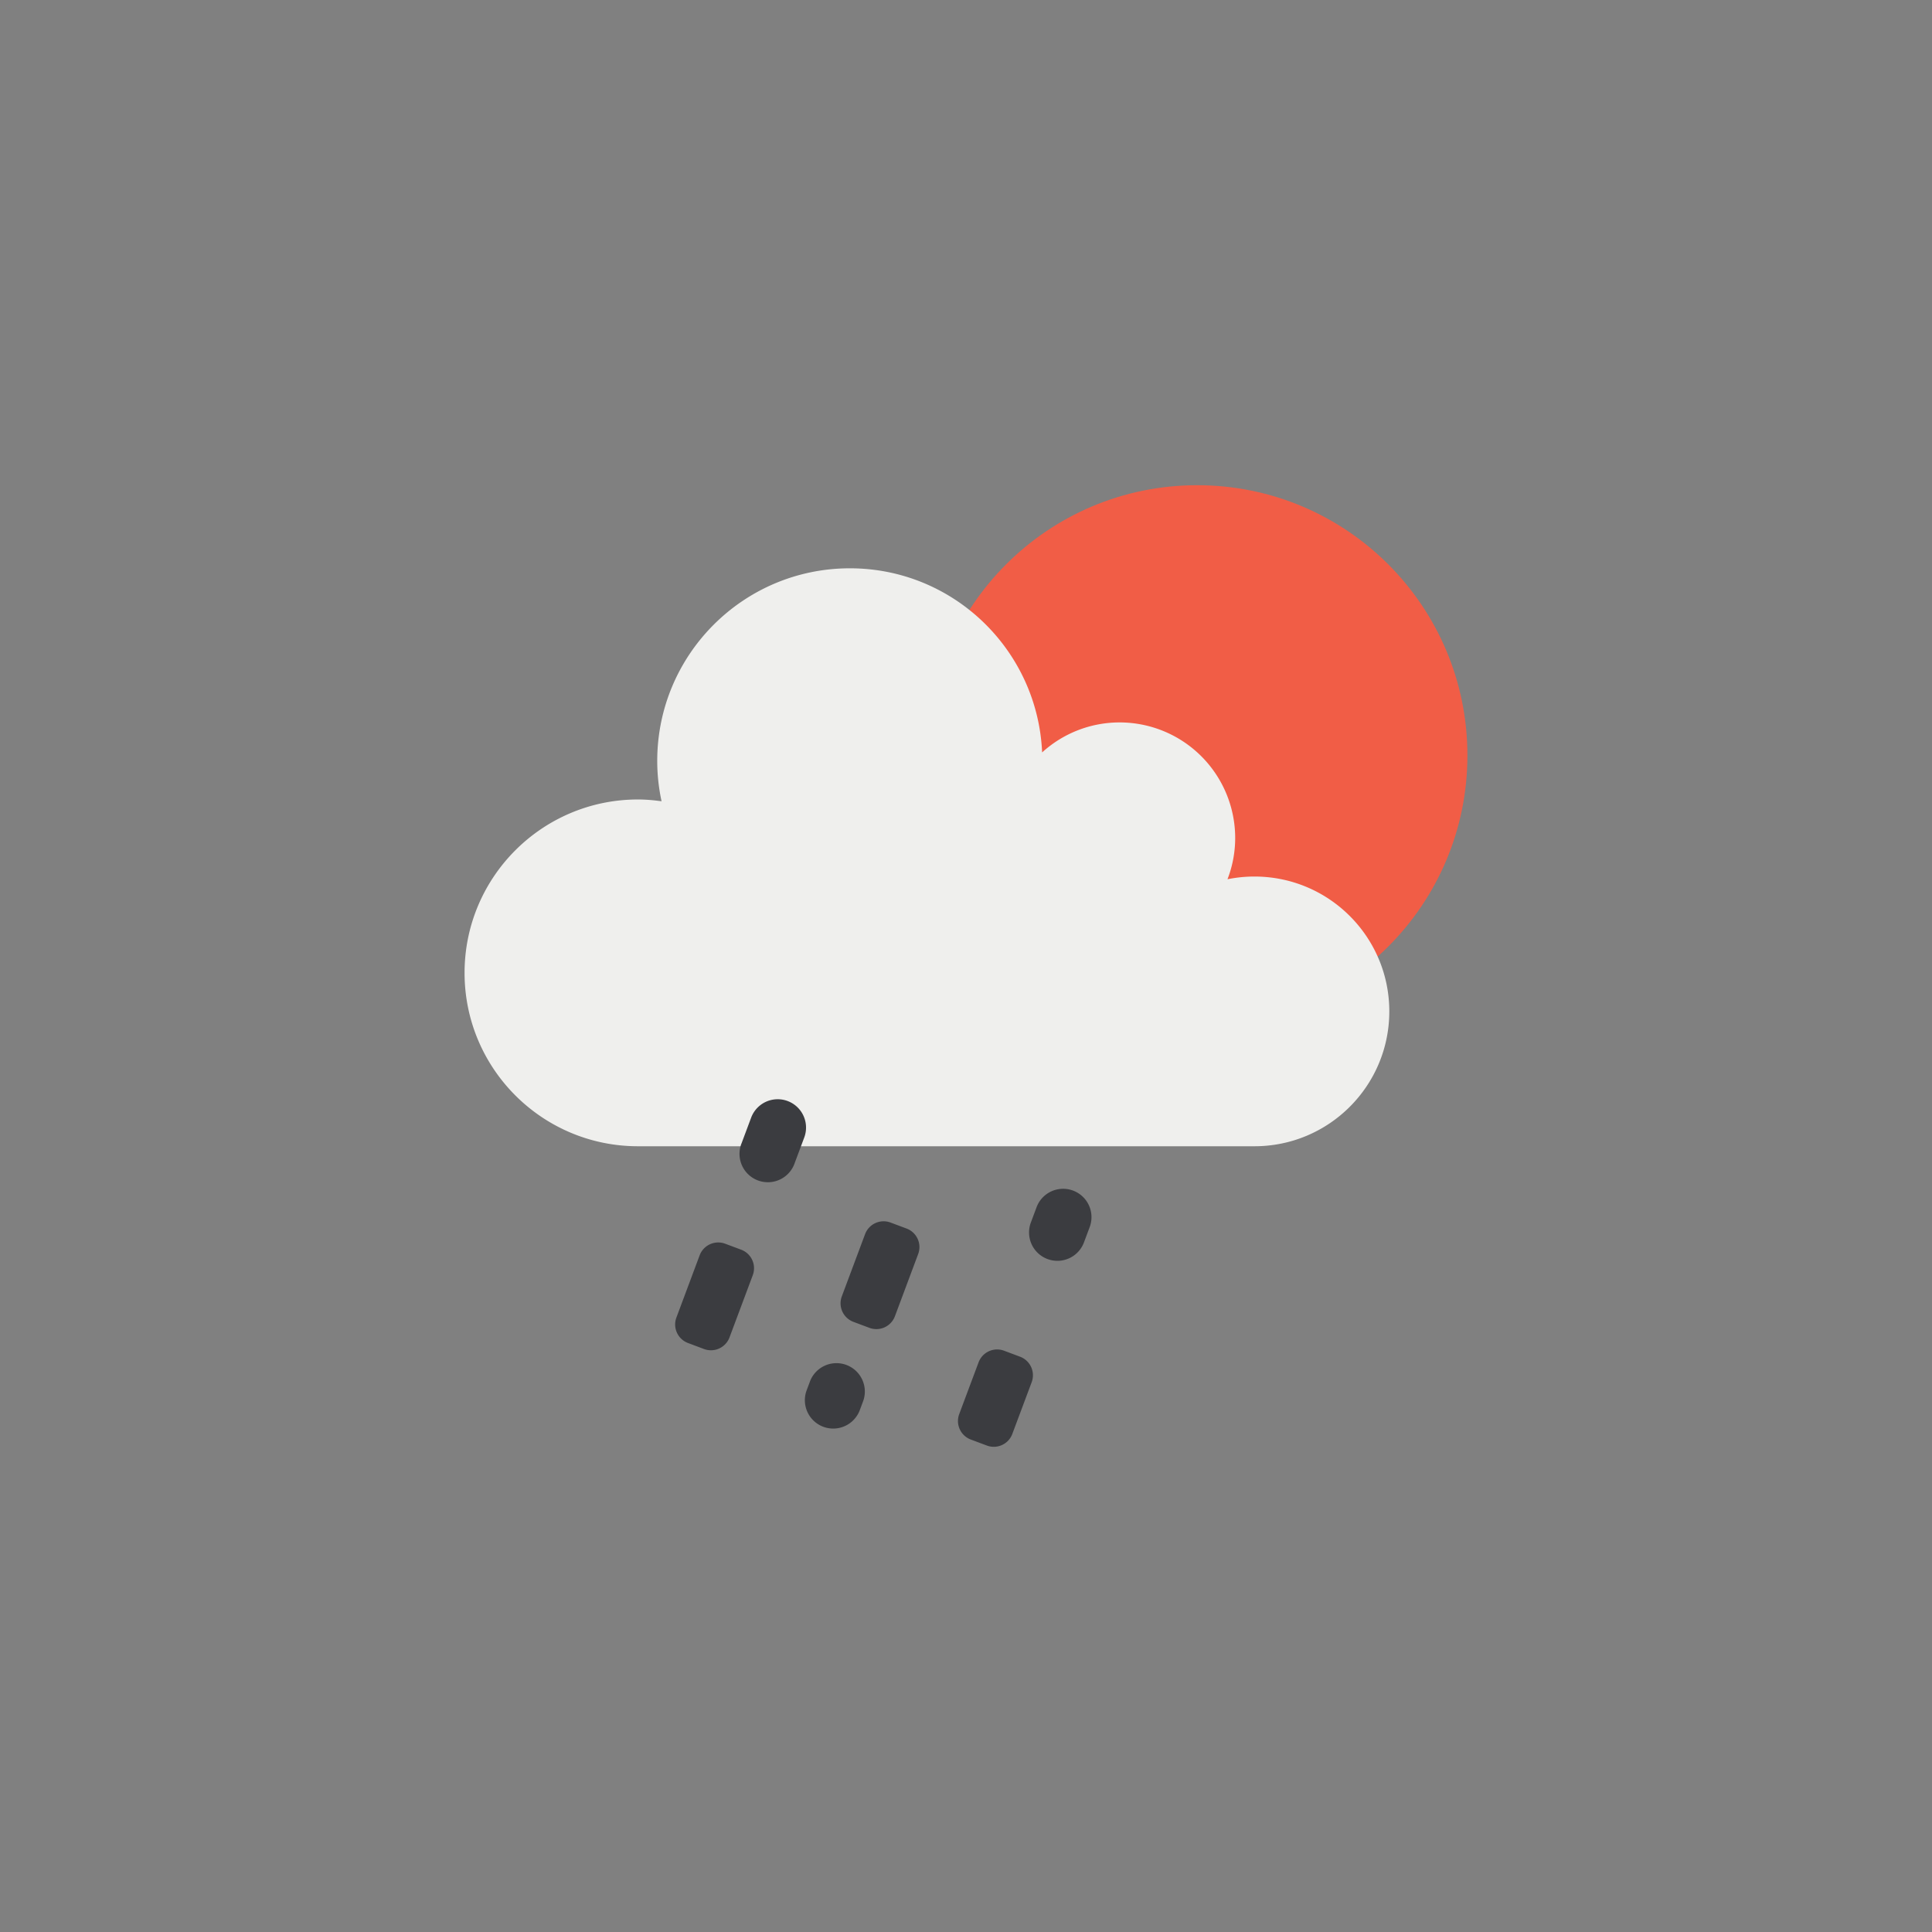 <svg xmlns="http://www.w3.org/2000/svg" data-v-5ed3171e="" width="50px" height="50px" viewBox="0 0 148 148" class="owm-weather-icon"><rect x="0" y="0" width="148" height="148" fill="#808080" stroke="none"/><path d="M112.411 57.87c0 11.433-9.27 20.702-20.7 20.702-11.435 0-20.702-9.27-20.702-20.702 0-11.433 9.267-20.701 20.702-20.701 11.43 0 20.7 9.268 20.7 20.701" fill="#f15d46"/><path d="M48.874 61.244c.612 0 1.21.055 1.805.137a14.679 14.679 0 01-.332-3.087c0-8.152 6.607-14.759 14.759-14.759 7.93 0 14.38 6.26 14.725 14.104a8.81 8.81 0 015.936-2.298 8.854 8.854 0 018.854 8.856 8.772 8.772 0 01-.59 3.157 10.425 10.425 0 012.065-.207c5.707 0 10.331 4.625 10.331 10.33 0 5.706-4.624 10.331-10.33 10.331H48.873c-7.335 0-13.285-5.948-13.285-13.282s5.95-13.282 13.285-13.282" fill="#efefed"/><path d="M83.052 95.131l.423-1.13a2.172 2.172 0 10-4.069-1.523l-.422 1.132a2.172 2.172 0 104.068 1.521M77.548 109.845l1.483-3.962a1.517 1.517 0 00-.89-1.953l-1.226-.46a1.517 1.517 0 00-1.951.89l-1.483 3.965a1.515 1.515 0 00.889 1.951l1.226.459a1.514 1.514 0 001.952-.89M68.555 100.83l1.781-4.766a1.516 1.516 0 00-.89-1.953l-1.226-.458a1.515 1.515 0 00-1.952.89l-1.781 4.765a1.516 1.516 0 00.889 1.952l1.227.46a1.517 1.517 0 001.952-.89M65.864 108.023l.272-.73a2.173 2.173 0 00-4.068-1.523l-.274.732a2.172 2.172 0 004.07 1.521M60.885 89.073l.724-1.935a2.17 2.17 0 10-4.068-1.52l-.723 1.934a2.173 2.173 0 104.068 1.52M55.884 102.45l1.781-4.763a1.517 1.517 0 00-.889-1.955l-1.227-.458a1.519 1.519 0 00-1.953.89l-1.78 4.765a1.516 1.516 0 00.89 1.952l1.224.46a1.519 1.519 0 001.954-.89" fill="#3b3c40"/></svg>